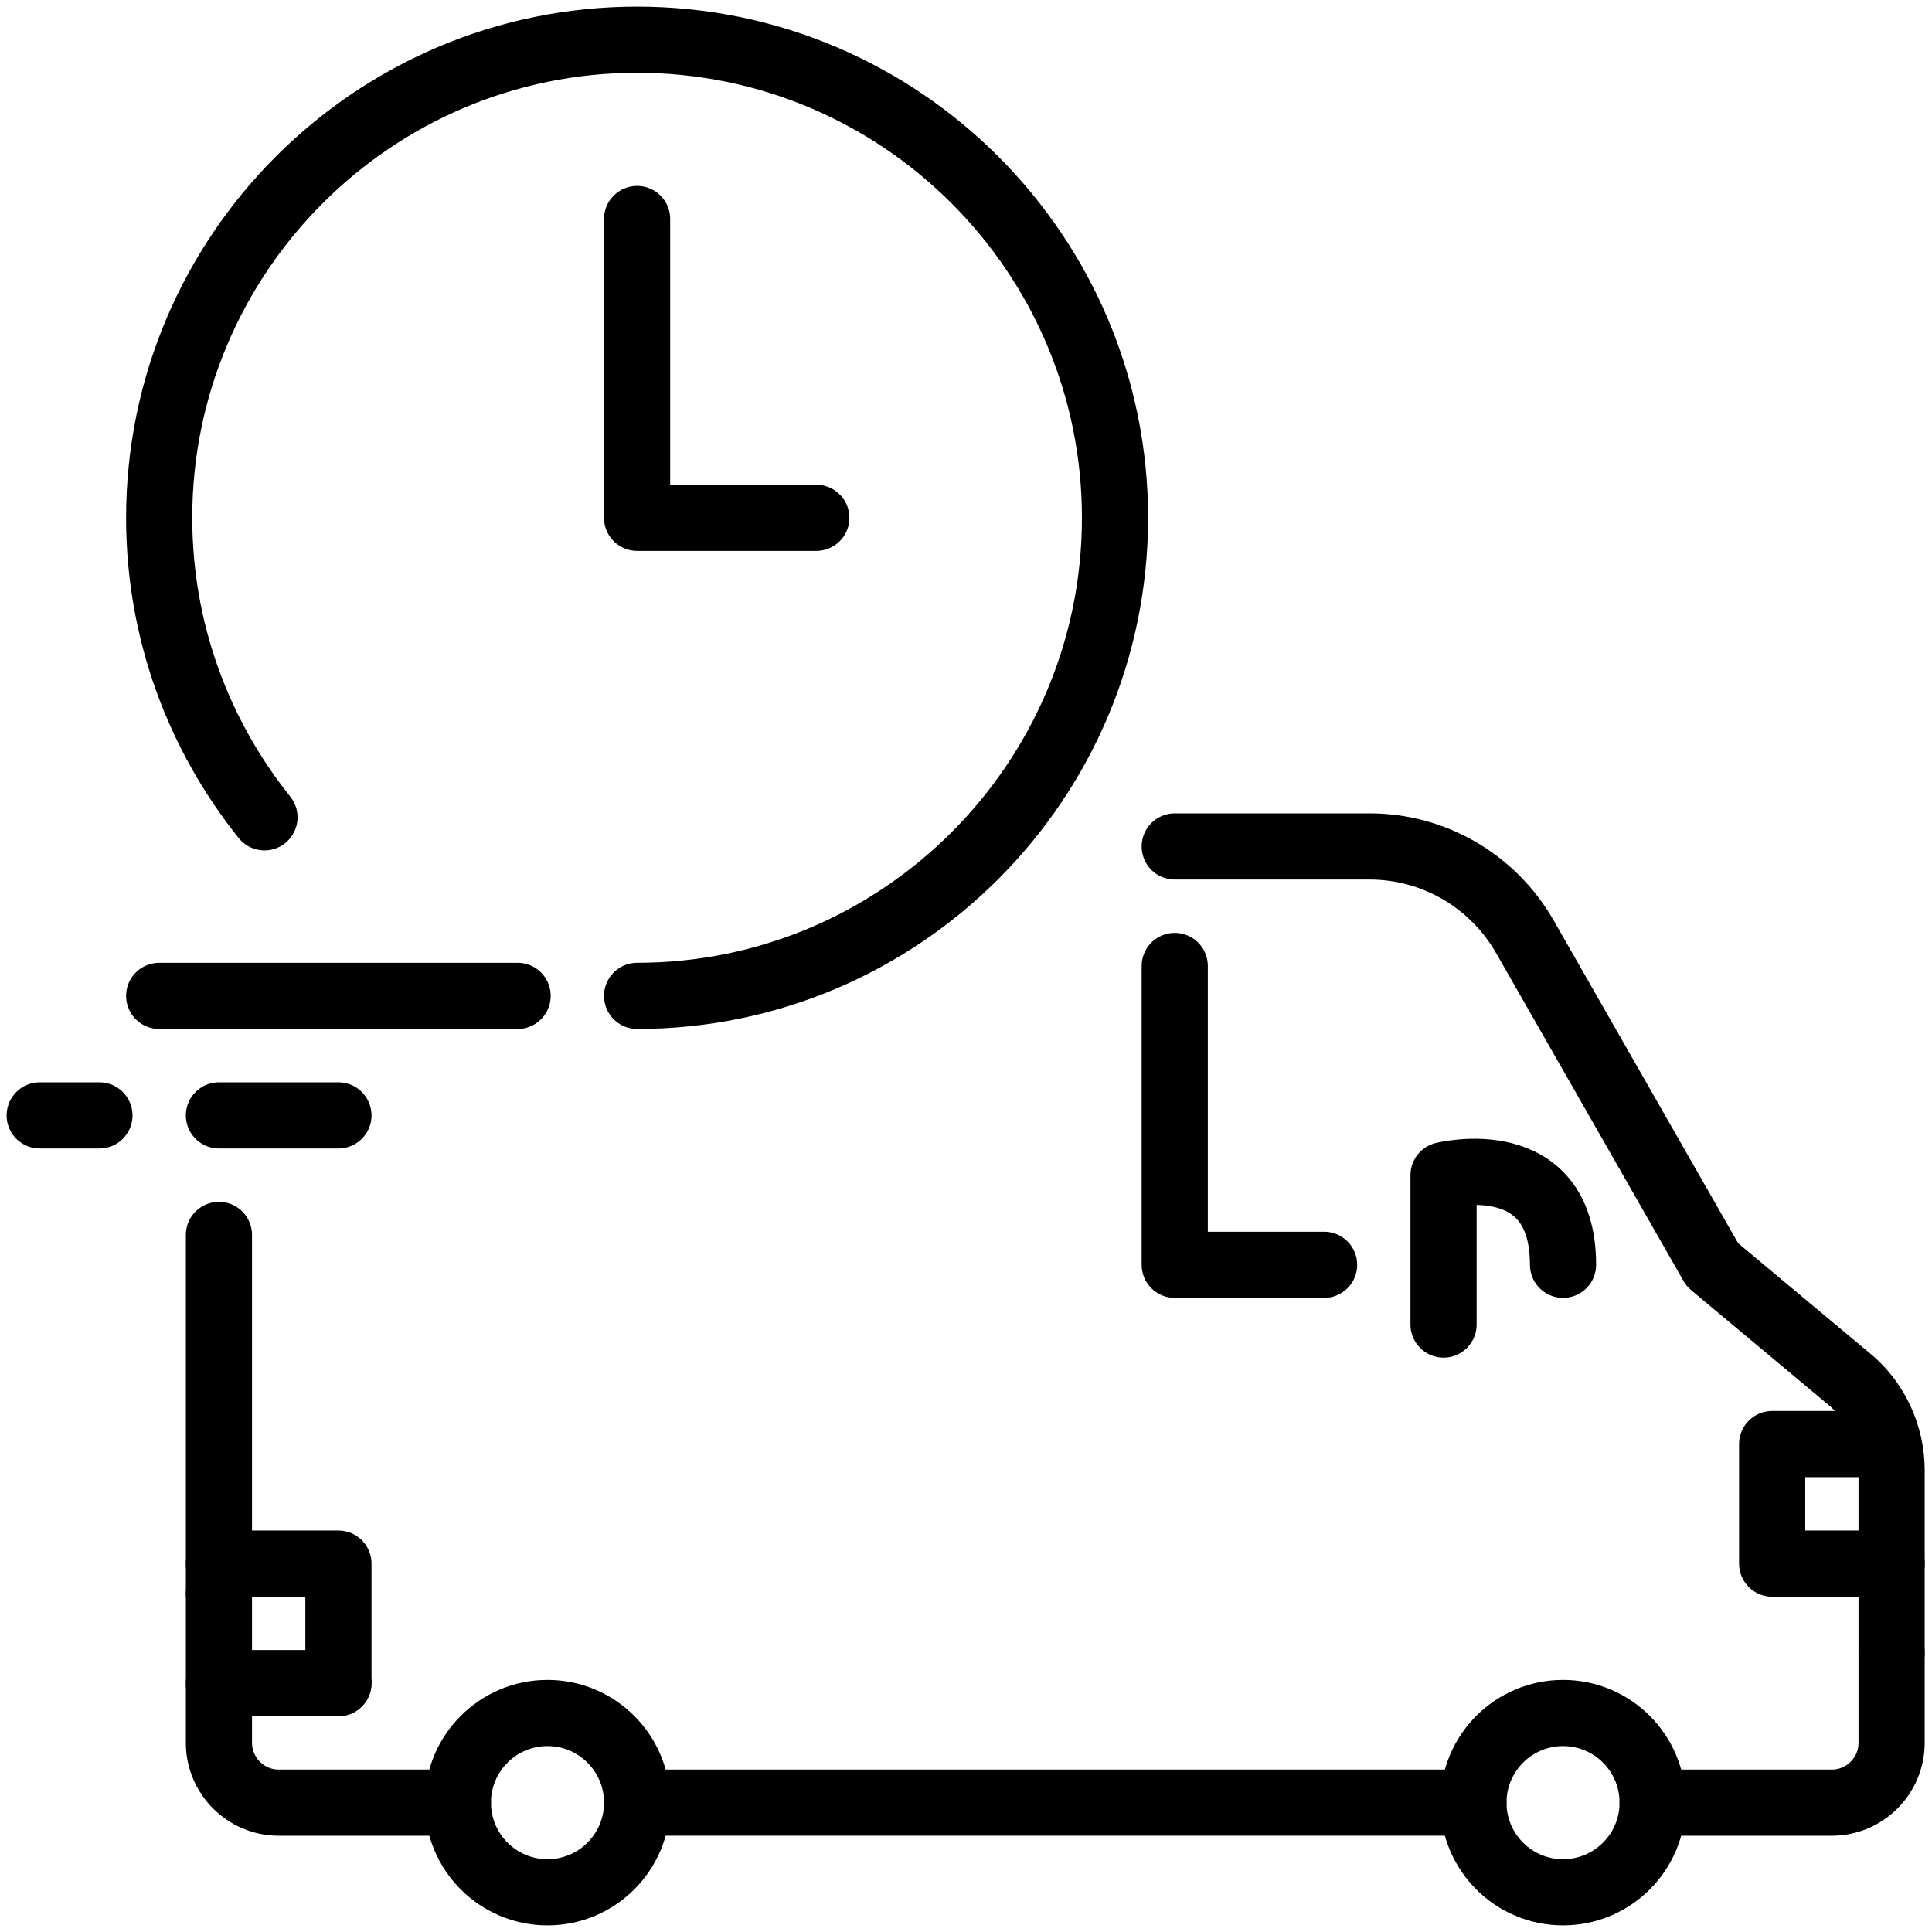 <svg width="146" height="146" viewBox="0 0 146 146" fill="none" xmlns="http://www.w3.org/2000/svg">
<path d="M19.986 61.766C15.02 55.556 12.029 47.71 12.029 39.129C12.029 19.202 28.225 3 48.145 3C68.065 3 84.26 19.202 84.26 39.129C84.26 59.056 68.065 75.258 48.145 75.258" stroke="black" stroke-width="5" stroke-miterlimit="10" stroke-linecap="round" stroke-linejoin="round"/>
<path d="M61.688 39.13H48.145V16.549" stroke="black" stroke-width="5" stroke-miterlimit="10" stroke-linecap="round" stroke-linejoin="round"/>
<path d="M41.374 143C45.114 143 48.146 139.967 48.146 136.225C48.146 132.484 45.114 129.451 41.374 129.451C37.634 129.451 34.602 132.484 34.602 136.225C34.602 139.967 37.634 143 41.374 143Z" stroke="black" stroke-width="5" stroke-miterlimit="10" stroke-linecap="round" stroke-linejoin="round"/>
<path d="M118.117 143C121.857 143 124.889 139.967 124.889 136.225C124.889 132.484 121.857 129.451 118.117 129.451C114.377 129.451 111.346 132.484 111.346 136.225C111.346 139.967 114.377 143 118.117 143Z" stroke="black" stroke-width="5" stroke-miterlimit="10" stroke-linecap="round" stroke-linejoin="round"/>
<path d="M34.603 136.226H21.059C18.576 136.226 16.545 134.194 16.545 131.71V120.419" stroke="black" stroke-width="5" stroke-miterlimit="10" stroke-linecap="round" stroke-linejoin="round"/>
<path d="M111.346 136.225H48.144" stroke="black" stroke-width="5" stroke-miterlimit="10" stroke-linecap="round" stroke-linejoin="round"/>
<path d="M142.948 124.936V129.452V131.71C142.948 134.194 140.917 136.226 138.434 136.226H124.891" stroke="black" stroke-width="5" stroke-miterlimit="10" stroke-linecap="round" stroke-linejoin="round"/>
<path d="M16.545 93.322C16.545 109.128 16.545 120.419 16.545 120.419" stroke="black" stroke-width="5" stroke-miterlimit="10" stroke-linecap="round" stroke-linejoin="round"/>
<path d="M142.948 124.935V111.104C142.948 108.451 141.763 105.854 139.675 104.161L129.404 95.58L115.24 70.798C112.814 66.564 108.356 63.967 103.503 63.967H88.774" stroke="black" stroke-width="5" stroke-miterlimit="10" stroke-linecap="round" stroke-linejoin="round"/>
<path d="M100.061 95.58H88.774V72.999" stroke="black" stroke-width="5" stroke-miterlimit="10" stroke-linecap="round" stroke-linejoin="round"/>
<path d="M118.117 95.58C118.117 86.547 109.088 88.806 109.088 88.806V100.096" stroke="black" stroke-width="5" stroke-miterlimit="10" stroke-linecap="round" stroke-linejoin="round"/>
<path d="M16.545 118.161H25.574V127.193" stroke="black" stroke-width="5" stroke-miterlimit="10" stroke-linecap="round" stroke-linejoin="round"/>
<path d="M3 84.29H7.514" stroke="black" stroke-width="5" stroke-miterlimit="10" stroke-linecap="round" stroke-linejoin="round"/>
<path d="M16.545 84.29H25.574" stroke="black" stroke-width="5" stroke-miterlimit="10" stroke-linecap="round" stroke-linejoin="round"/>
<path d="M39.116 75.258H12.029" stroke="black" stroke-width="5" stroke-miterlimit="10" stroke-linecap="round" stroke-linejoin="round"/>
<path d="M142.497 109.128H133.92V118.161H142.949" stroke="black" stroke-width="5" stroke-miterlimit="10" stroke-linecap="round" stroke-linejoin="round"/>
<path d="M16.545 127.193H25.574" stroke="black" stroke-width="5" stroke-miterlimit="10" stroke-linecap="round" stroke-linejoin="round"/>
</svg>
